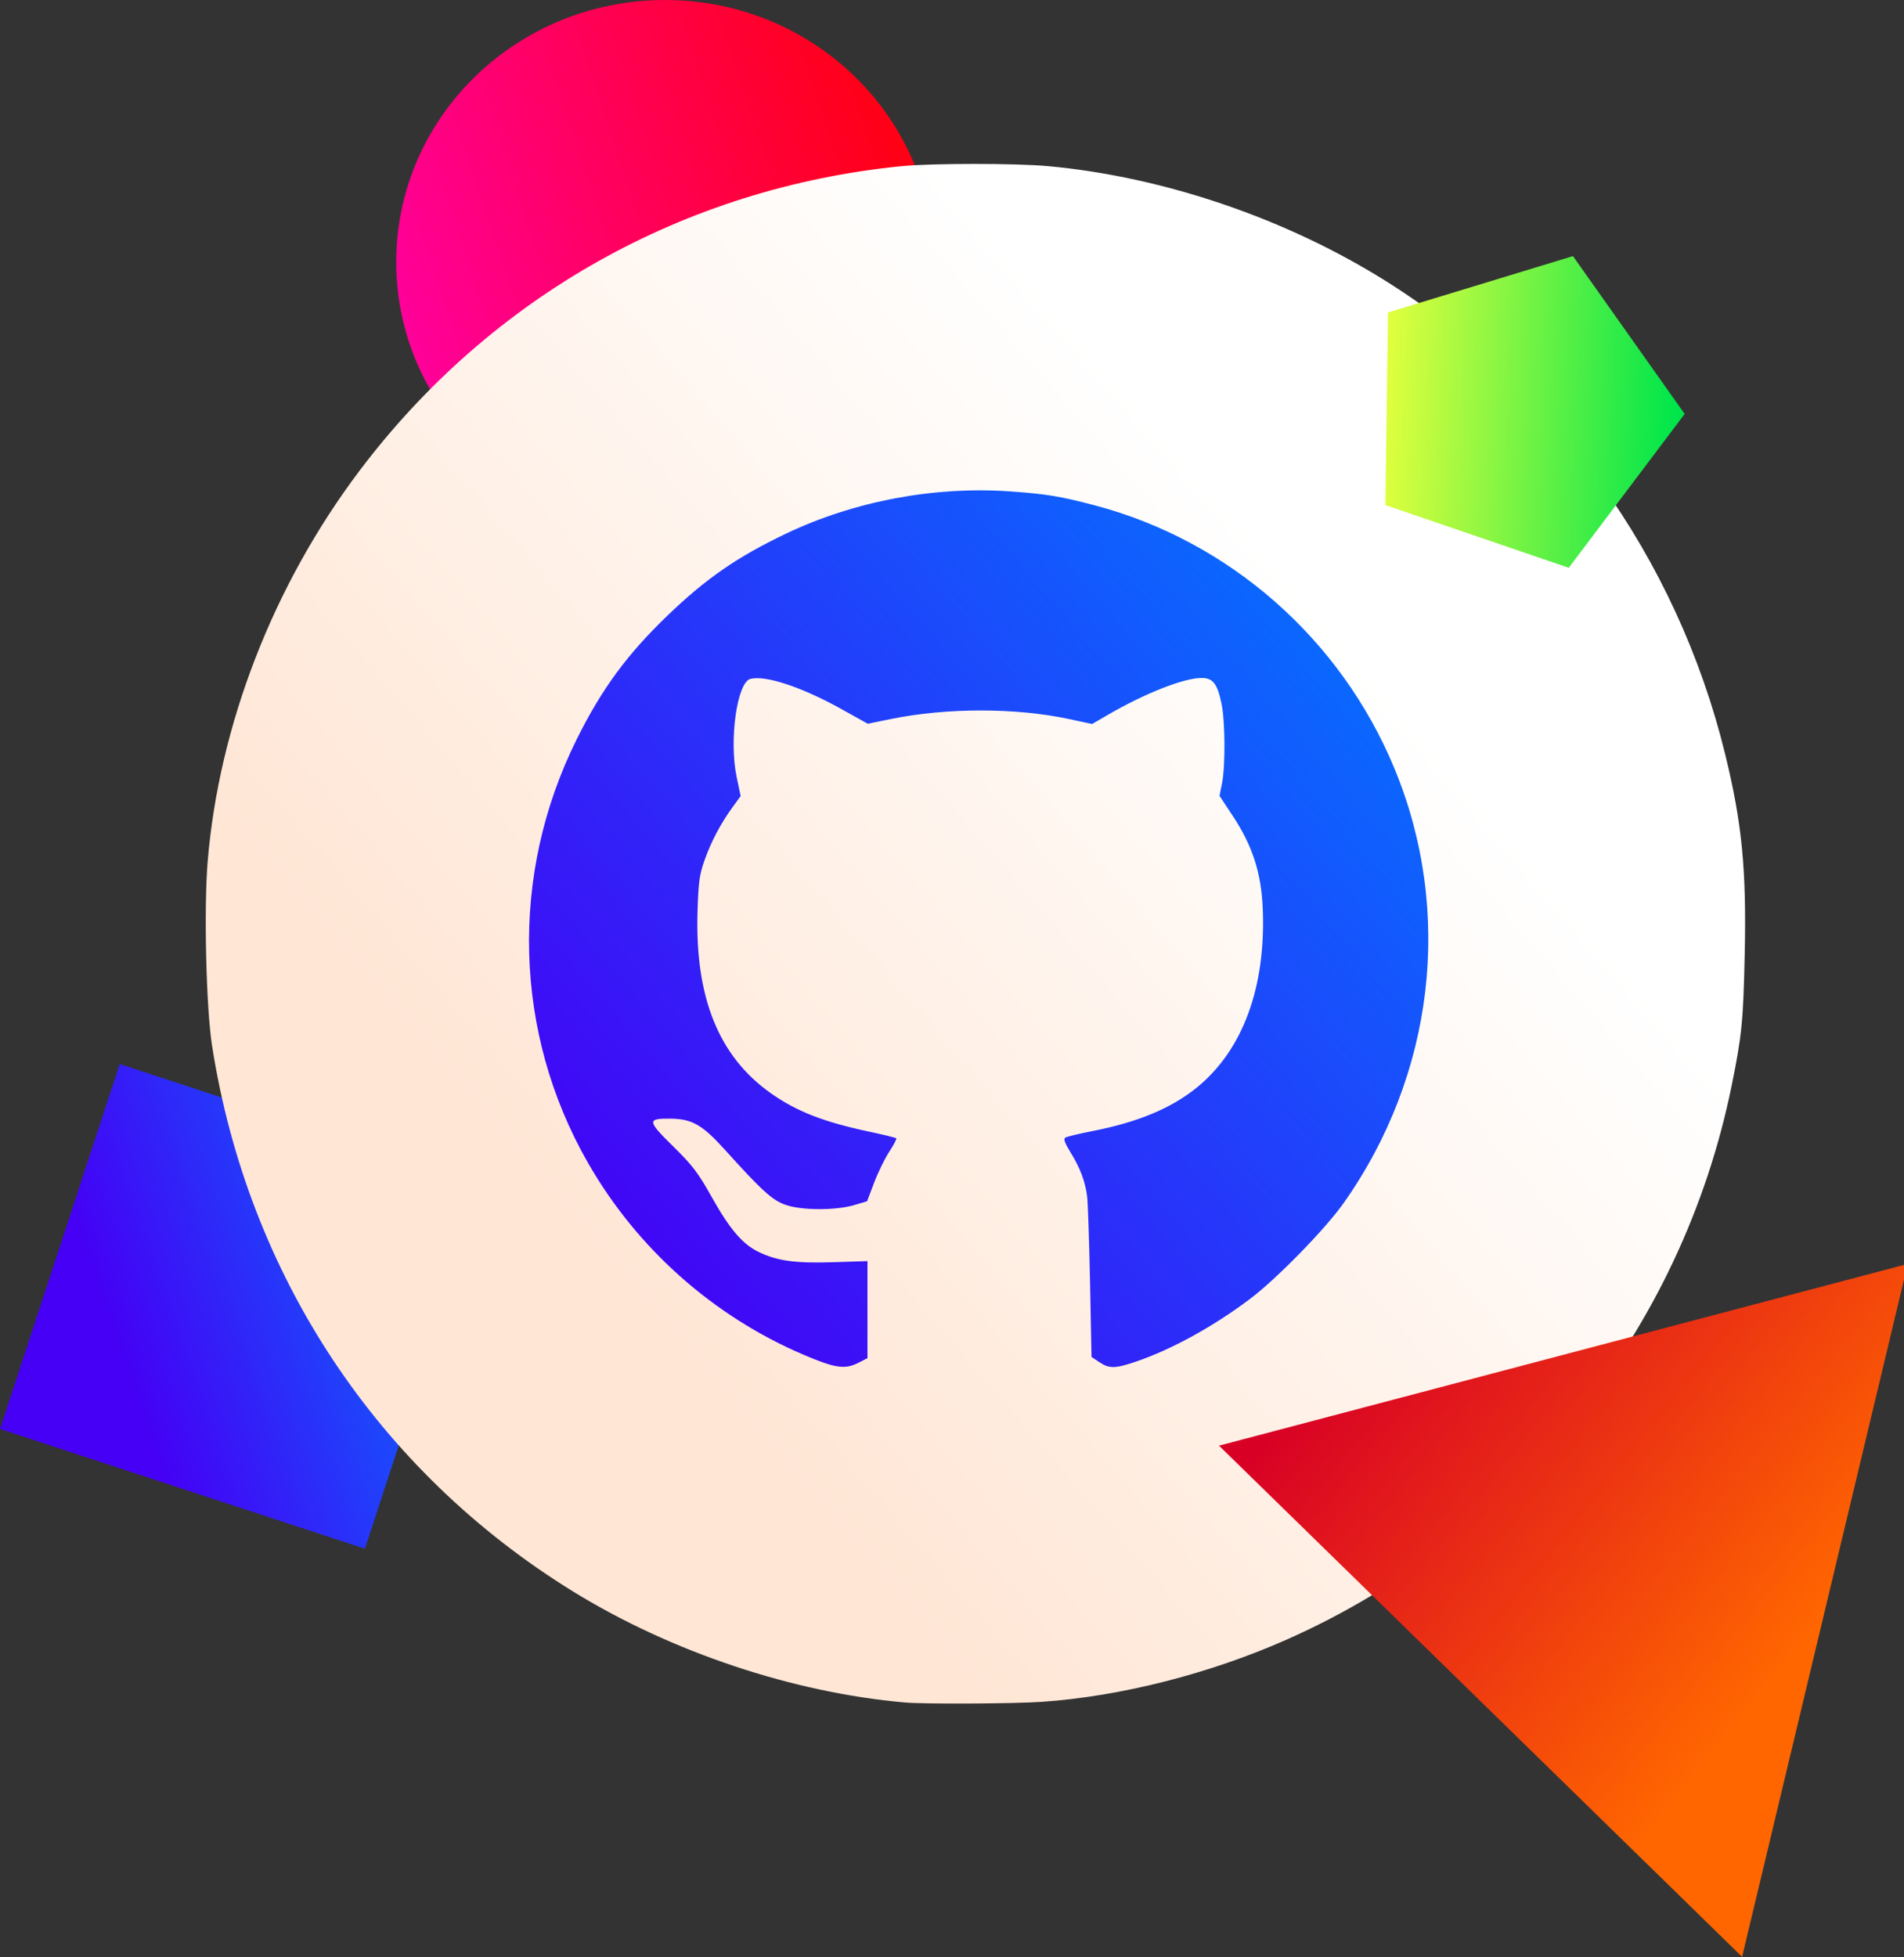 <?xml version="1.0" encoding="UTF-8" standalone="no"?>
<svg
   version="1.1"
   id="svg1929"
   width="245.409"
   height="252.187"
   viewBox="0 0 245.409 252.187"
   sodipodi:docname="gitcy.svg"
   inkscape:version="1.1 (c68e22c387, 2021-05-23)"
   inkscape:export-filename="C:\Users\Admin\Downloads\10. SVGs\retcy_logo_stuff\gitcy.png"
   inkscape:export-xdpi="96"
   inkscape:export-ydpi="96"
   xmlns:inkscape="http://www.inkscape.org/namespaces/inkscape"
   xmlns:sodipodi="http://sodipodi.sourceforge.net/DTD/sodipodi-0.dtd"
   xmlns:xlink="http://www.w3.org/1999/xlink"
   xmlns="http://www.w3.org/2000/svg"
   xmlns:svg="http://www.w3.org/2000/svg"
   xmlns:rdf="http://www.w3.org/1999/02/22-rdf-syntax-ns#"
   xmlns:cc="http://creativecommons.org/ns#"
   xmlns:dc="http://purl.org/dc/elements/1.1/">
  <rect x="0" y="0" width="245.409" height="252.187" fill="#333333" stroke="none"/>
  <defs
     id="defs1933">
    <linearGradient
       inkscape:collect="always"
       id="linearGradient7267-1">
      <stop
         style="stop-color:#ffe6d5;stop-opacity:1"
         offset="0"
         id="stop7263" />
      <stop
         style="stop-color:#ffffff;stop-opacity:1"
         offset="1"
         id="stop7265" />
    </linearGradient>
    <linearGradient
       inkscape:collect="always"
       xlink:href="#linearGradient9400-5"
       id="linearGradient9402"
       x1="665.118"
       y1="281.499"
       x2="750.423"
       y2="216.493"
       gradientUnits="userSpaceOnUse"
       gradientTransform="matrix(0.444,0,0,0.444,357.339,165.949)" />
    <linearGradient
       inkscape:collect="always"
       id="linearGradient9400-5">
      <stop
         style="stop-color:#4500f5;stop-opacity:1"
         offset="0"
         id="stop9396" />
      <stop
         style="stop-color:#0473ff;stop-opacity:1"
         offset="1"
         id="stop9398" />
    </linearGradient>
    <linearGradient
       inkscape:collect="always"
       xlink:href="#linearGradient6452"
       id="linearGradient6454"
       x1="968.086"
       y1="368.218"
       x2="991.91"
       y2="360.65"
       gradientUnits="userSpaceOnUse"
       gradientTransform="matrix(3.296,0,0,3.212,-2625.076,-826.072)" />
    <linearGradient
       inkscape:collect="always"
       id="linearGradient6452">
      <stop
         style="stop-color:#ff00a0;stop-opacity:1"
         offset="0"
         id="stop6448" />
      <stop
         style="stop-color:#ff0000;stop-opacity:1"
         offset="1"
         id="stop6450" />
    </linearGradient>
    <path
       id="SVGID_1_"
       d="m 98.1,244.8 c 1.6,7.5 5.5,11.9 9.4,14.5 h 41.1 c 5,-3.4 10.1,-9.8 10.1,-21.8 v -31 c 0,0 0.6,-7.7 7.7,-10.2 0,0 4.1,-2.9 -0.3,-4.5 0,0 -19.5,-1.6 -19.5,14.4 v 23.6 c 0,0 0.8,8.7 -3.8,12.3 v -29.2 c 0,0 0.3,-9.3 5.1,-12.8 0,0 3.2,-5.7 -3.8,-4.2 0,0 -13.4,1.9 -14,17.6 l -0.3,30 h -3.2 l -0.3,-30 c -0.6,-15.6 -14,-17.6 -14,-17.6 -7,-1.6 -3.8,4.2 -3.8,4.2 4.8,3.5 5.1,12.8 5.1,12.8 v 29.5 c -4.6,-3.3 -3.8,-12.6 -3.8,-12.6 v -23.6 c 0,-16 -19.5,-14.4 -19.5,-14.4 -4.5,1.6 -0.3,4.5 -0.3,4.5 7,2.6 7.7,10.2 7.7,10.2 v 21.7 z" />
    <linearGradient
       inkscape:collect="always"
       xlink:href="#linearGradient7267-1"
       id="linearGradient17673"
       x1="598.817"
       y1="472.541"
       x2="689.409"
       y2="394.455"
       gradientUnits="userSpaceOnUse"
       gradientTransform="matrix(1.046,0,0,1.046,-29.429,-19.326)" />
    <linearGradient
       inkscape:collect="always"
       xlink:href="#linearGradient9400-5"
       id="linearGradient18319"
       x1="590.051"
       y1="470.98"
       x2="695.42"
       y2="380.606"
       gradientUnits="userSpaceOnUse" />
    <linearGradient
       inkscape:collect="always"
       xlink:href="#linearGradient5078"
       id="linearGradient5080"
       x1="939.466"
       y1="363.064"
       x2="957.604"
       y2="361.362"
       gradientUnits="userSpaceOnUse" />
    <linearGradient
       inkscape:collect="always"
       id="linearGradient5078">
      <stop
         style="stop-color:#d80025;stop-opacity:1"
         offset="0"
         id="stop5074" />
      <stop
         style="stop-color:#ff6600;stop-opacity:1"
         offset="1"
         id="stop5076" />
    </linearGradient>
    <linearGradient
       inkscape:collect="always"
       xlink:href="#linearGradient1450"
       id="linearGradient1452"
       x1="331.6"
       y1="144.63"
       x2="422.27"
       y2="118.184"
       gradientUnits="userSpaceOnUse"
       gradientTransform="matrix(0.814,0,0,0.814,101.485,-12.035)" />
    <linearGradient
       inkscape:collect="always"
       id="linearGradient1450">
      <stop
         style="stop-color:#e0ff3e;stop-opacity:1"
         offset="0"
         id="stop1446" />
      <stop
         style="stop-color:#00e64a;stop-opacity:1"
         offset="1"
         id="stop1448" />
    </linearGradient>
  </defs>
  <sodipodi:namedview
     pagecolor="#1e1e1e"
     bordercolor="#666666"
     borderopacity="1"
     objecttolerance="10"
     gridtolerance="10"
     guidetolerance="10"
     inkscape:pageopacity="0"
     inkscape:pageshadow="2"
     inkscape:window-width="1280"
     inkscape:window-height="777"
     id="namedview1931"
     showgrid="false"
     inkscape:document-rotation="0"
     inkscape:zoom="0.44598294"
     inkscape:cx="189.46913"
     inkscape:cy="126.68646"
     inkscape:window-x="-8"
     inkscape:window-y="-8"
     inkscape:window-maximized="1"
     inkscape:current-layer="g1937"
     showguides="true"
     inkscape:guide-bbox="true"
     inkscape:pagecheckerboard="0">
    <sodipodi:guide
       position="126.118,71.959"
       orientation="1,0"
       id="guide7" />
    <sodipodi:guide
       position="126.118,132.208"
       orientation="0,-1"
       id="guide9" />
  </sodipodi:namedview>
  <g
     inkscape:groupmode="layer"
     inkscape:label="Image"
     id="g1937"
     transform="translate(-514.425,-306.521)">
    <circle
       style="fill:url(#linearGradient18319);fill-opacity:1;stroke-width:15"
       id="path1031"
       cx="640.159"
       cy="426.586"
       r="95.295" />
    <rect
       style="fill:url(#linearGradient9402);fill-opacity:1;stroke:none;stroke-width:6.66"
       id="rect323-4"
       width="49.493"
       height="49.493"
       x="641.756"
       y="256.339"
       transform="rotate(18.165)" />
    <ellipse
       style="fill:url(#linearGradient6454);fill-opacity:1;stroke-width:49.134"
       id="path3475"
       cx="600.134"
       cy="340.283"
       rx="34.64"
       ry="33.762" />
    <path
       style="fill:url(#linearGradient17673);fill-opacity:1;stroke-width:4.397"
       d="m 631.071,525.906 c -14.407,-1.257 -30.112,-6.503 -42.733,-14.273 -25.257,-15.55 -41.98,-40.82 -46.588,-70.397 -0.756,-4.855 -1.059,-17.703 -0.558,-23.713 1.465,-17.594 8.464,-35.605 19.548,-50.311 16.93,-22.462 41.859,-36.479 69.849,-39.274 3.885,-0.388 14.77,-0.391 18.951,-0.005 14.871,1.372 30.632,6.734 43.488,14.794 21.77,13.649 37.544,35.624 43.745,60.943 2.184,8.918 2.766,14.864 2.529,25.837 -0.187,8.62 -0.368,10.446 -1.682,16.907 -6.427,31.611 -27.787,58.237 -57.221,71.329 -9.974,4.436 -21.487,7.374 -31.651,8.075 -3.68,0.254 -15.127,0.311 -17.677,0.089 z m -5.998,-43.78 1.161,-0.592 v -6.252 -6.252 l -4.39,0.141 c -4.878,0.157 -7.16,-0.151 -9.572,-1.289 -2.112,-0.997 -3.761,-2.916 -6.126,-7.131 -1.765,-3.145 -2.446,-4.039 -4.967,-6.518 -3.349,-3.294 -3.376,-3.59 -0.329,-3.561 2.764,0.026 4.1,0.789 6.994,3.995 4.792,5.308 6.128,6.521 7.846,7.118 2.065,0.719 6.456,0.73 8.834,0.024 l 1.66,-0.494 0.918,-2.418 c 0.505,-1.33 1.384,-3.123 1.952,-3.984 0.569,-0.862 0.968,-1.632 0.888,-1.712 -0.08,-0.08 -1.627,-0.459 -3.438,-0.843 -5.914,-1.252 -9.432,-2.626 -12.751,-4.979 -6.712,-4.758 -9.765,-12.353 -9.422,-23.441 0.117,-3.778 0.244,-4.703 0.904,-6.57 0.852,-2.41 2.079,-4.73 3.627,-6.856 l 1.024,-1.406 -0.517,-2.465 c -0.997,-4.752 0.053,-12.203 1.782,-12.637 1.958,-0.492 6.617,1.051 11.683,3.868 l 3.437,1.911 2.986,-0.609 c 7.197,-1.468 16.11,-1.466 22.962,0.005 l 2.971,0.638 2.013,-1.17 c 4.793,-2.785 9.808,-4.759 12.091,-4.759 1.475,0 2.031,0.719 2.58,3.334 0.466,2.223 0.501,8.03 0.062,10.218 l -0.327,1.629 1.753,2.661 c 2.492,3.783 3.621,7.27 3.816,11.793 0.44,10.204 -2.571,18.368 -8.552,23.186 -3.29,2.65 -7.553,4.421 -13.392,5.564 -1.722,0.337 -3.295,0.714 -3.496,0.838 -0.269,0.167 -0.089,0.675 0.69,1.944 1.228,1.999 1.863,3.683 2.117,5.616 0.1,0.759 0.268,5.728 0.375,11.043 l 0.193,9.663 0.996,0.671 c 1.264,0.851 2.06,0.843 4.678,-0.048 4.647,-1.58 10.007,-4.523 14.765,-8.105 3.389,-2.552 9.671,-8.976 12.017,-12.29 11.74,-16.582 14.215,-37.638 6.589,-56.057 -6.922,-16.717 -21.313,-29.346 -38.643,-33.911 -4.42,-1.164 -6.205,-1.458 -10.861,-1.791 -9.778,-0.699 -20.152,1.254 -28.936,5.448 -6.272,2.994 -10.285,5.768 -15.242,10.533 -5.252,5.049 -8.494,9.467 -11.735,15.993 -8.661,17.44 -8.118,37.8 1.455,54.525 6.322,11.045 16.129,19.772 27.829,24.763 4.052,1.729 5.302,1.909 7.05,1.018 z"
       id="path17468" />
    <path
       sodipodi:type="star"
       style="fill:url(#linearGradient5080);fill-opacity:1;stroke-width:15"
       id="path4177"
       inkscape:flatsided="true"
       sodipodi:sides="3"
       sodipodi:cx="951.55737"
       sodipodi:cy="366.55405"
       sodipodi:r1="13.962096"
       sodipodi:r2="6.9810481"
       sodipodi:arg1="0.52359878"
       sodipodi:arg2="1.5707963"
       inkscape:rounded="0"
       inkscape:randomized="0"
       inkscape:transform-center-y="7.07765"
       transform="matrix(2.788,2.724,-2.629,2.691,-965.663,-3071.477)"
       inkscape:transform-center-x="7.6751912"
       d="m 963.649,373.535 -24.183,0 12.092,-20.943 z" />
    <path
       sodipodi:type="star"
       style="fill:url(#linearGradient1452);fill-opacity:1;stroke:none;stroke-width:15"
       id="path531"
       inkscape:flatsided="true"
       sodipodi:sides="5"
       sodipodi:cx="403.47998"
       sodipodi:cy="88.325859"
       sodipodi:r1="43.793793"
       sodipodi:r2="35.42992"
       sodipodi:arg1="-1.5707963"
       sodipodi:arg2="-0.9424778"
       inkscape:rounded="0"
       inkscape:randomized="0"
       inkscape:transform-center-y="0.11265314"
       inkscape:transform-center-x="-1.9404917"
       transform="matrix(0.459,0.157,-0.156,0.456,538.915,255.871)"
       d="m 403.48,44.532 41.65,30.261 -15.909,48.963 -51.483,0 -15.909,-48.963 z" />
  </g>
</svg>
